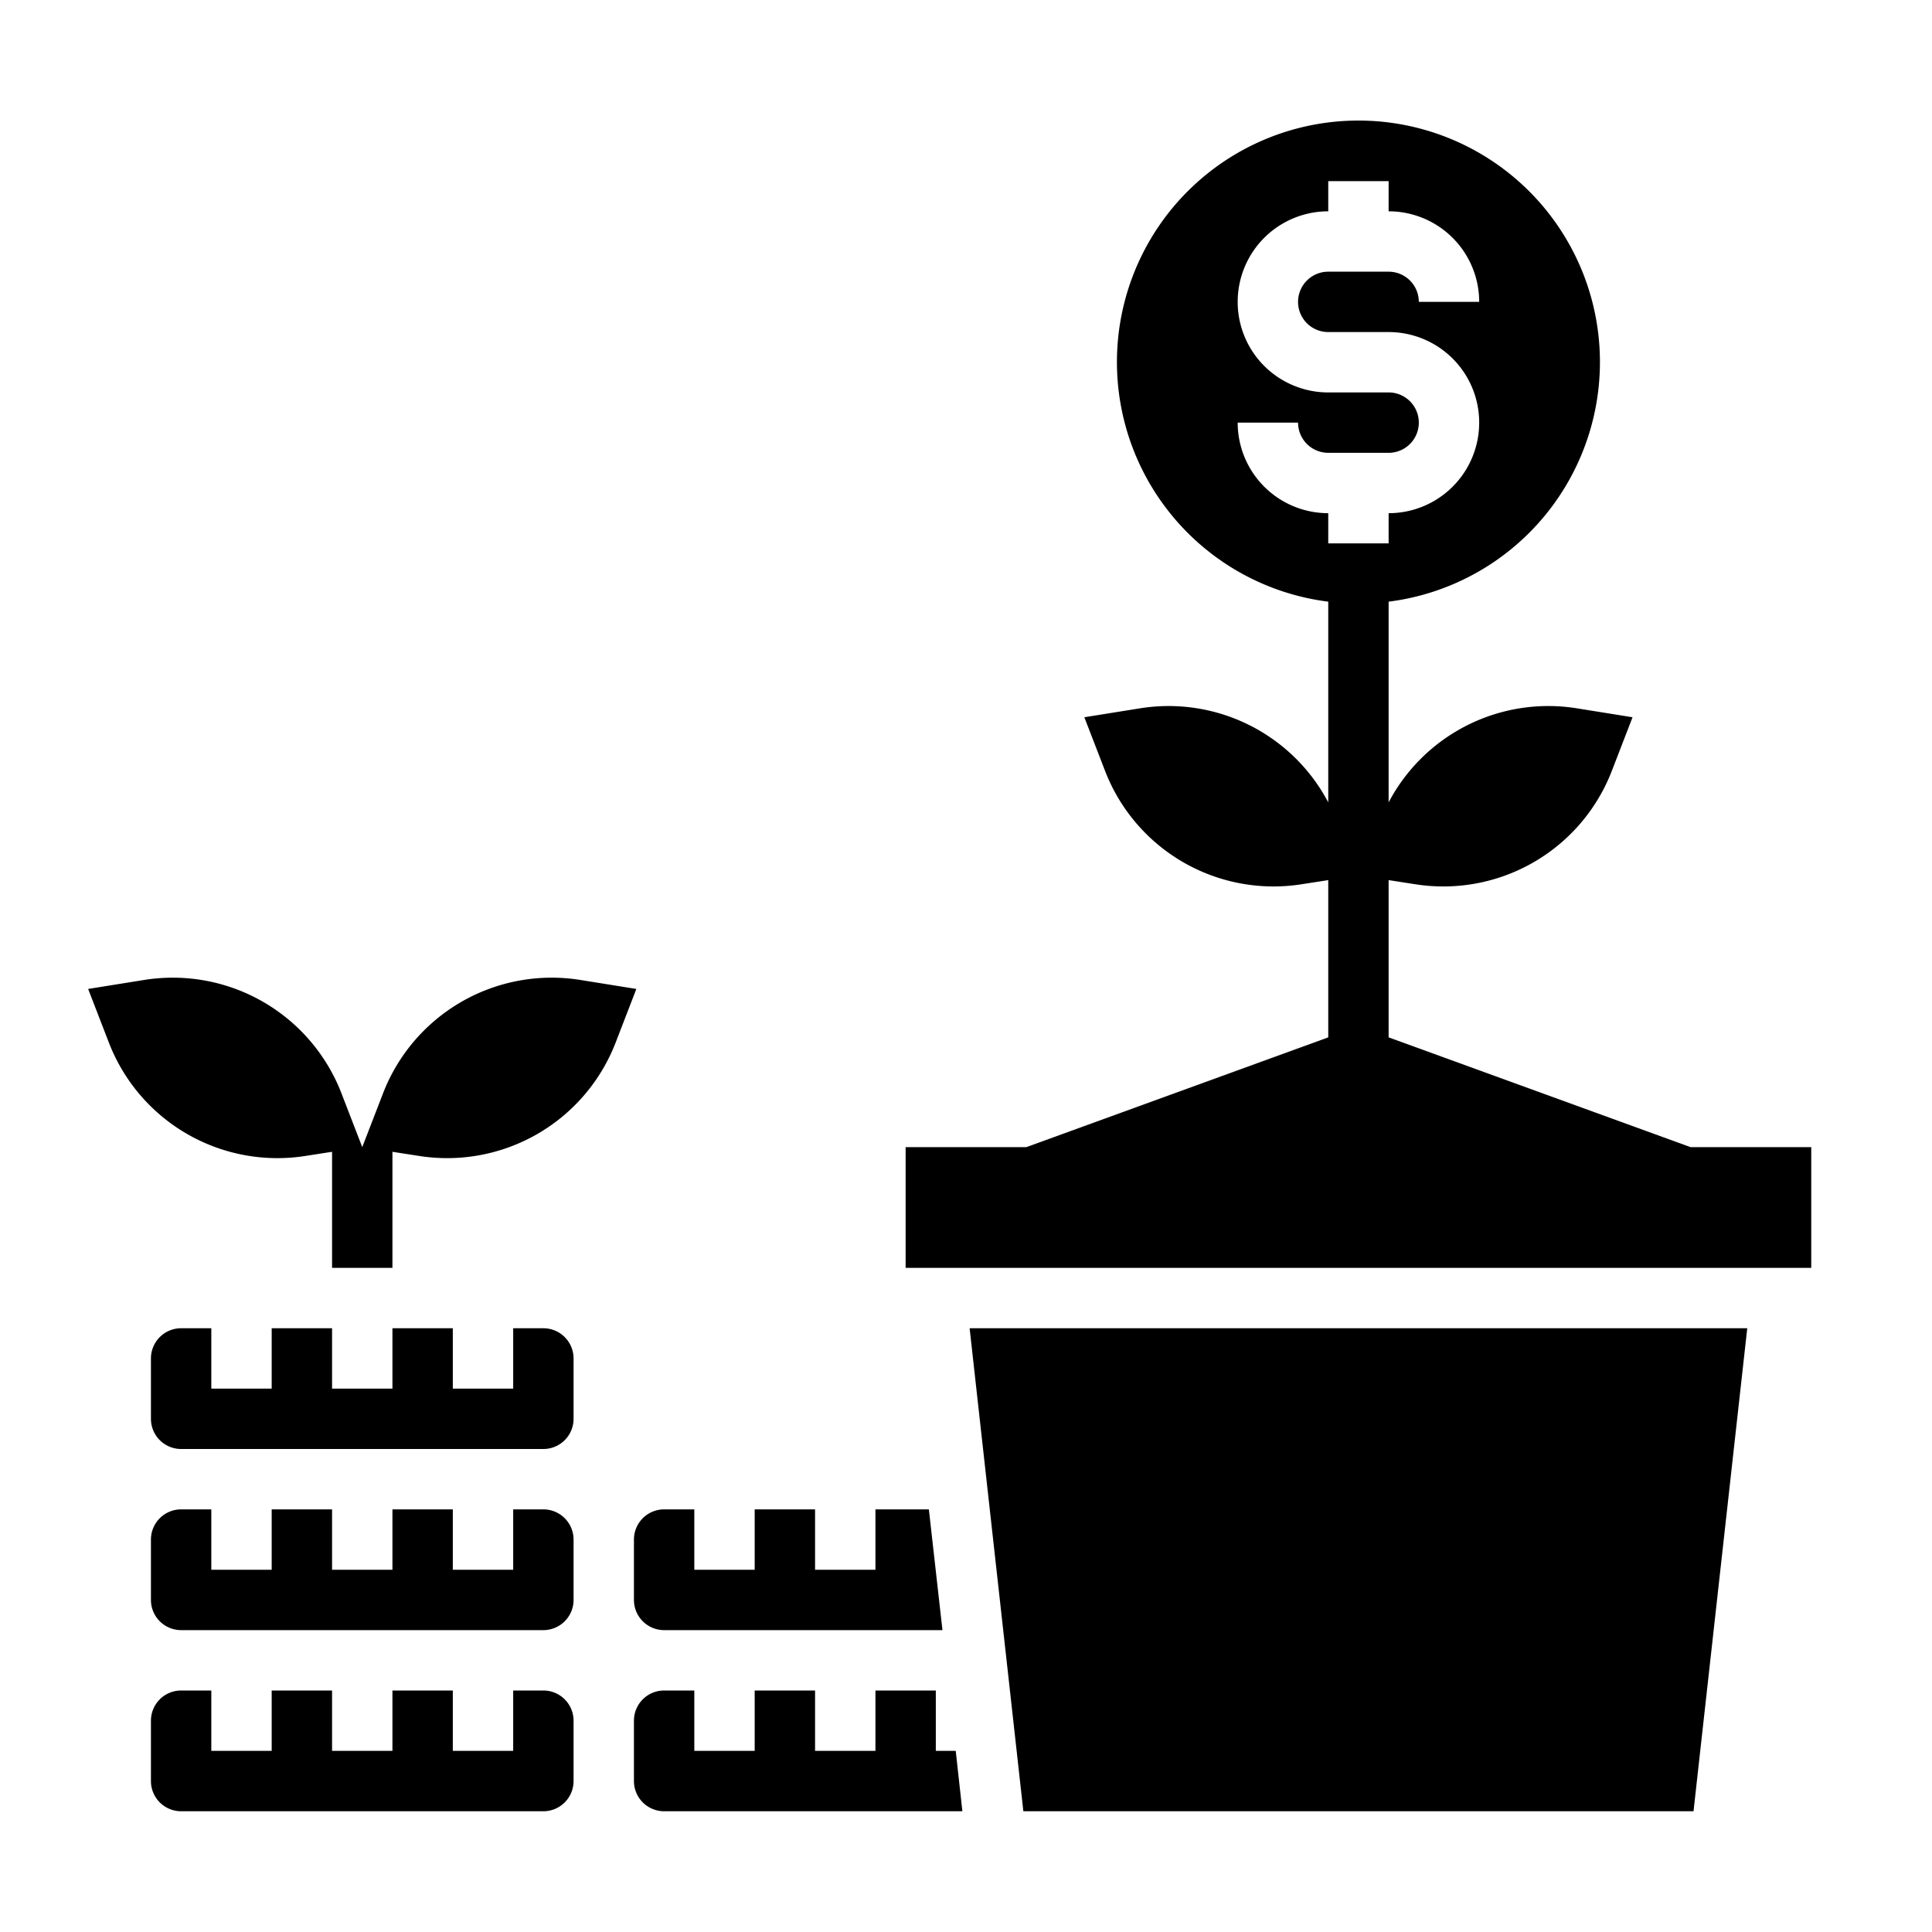 <svg xmlns="http://www.w3.org/2000/svg" viewBox="0 0 64 64" x="0px" y="0px"><g data-name="Money Tree-Dollar Tree-Profit-Finance-Growth"><path d="M18,56H17v2H15V56H13v2H11V56H9v2H7V56H6a1,1,0,0,0-1,1v2a1,1,0,0,0,1,1H18a1,1,0,0,0,1-1V57A1,1,0,0,0,18,56Z"></path><path d="M31.22,54l-.45-4H29v2H27V50H25v2H23V50H22a1,1,0,0,0-1,1v2a1,1,0,0,0,1,1Z"></path><path d="M9,44v2H7V44H6a1,1,0,0,0-1,1v2a1,1,0,0,0,1,1H18a1,1,0,0,0,1-1V45a1,1,0,0,0-1-1H17v2H15V44H13v2H11V44Z"></path><path d="M18,54a1,1,0,0,0,1-1V51a1,1,0,0,0-1-1H17v2H15V50H13v2H11V50H9v2H7V50H6a1,1,0,0,0-1,1v2a1,1,0,0,0,1,1Z"></path><path d="M22,60h9.88l-.22-2H31V56H29v2H27V56H25v2H23V56H22a1,1,0,0,0-1,1v2A1,1,0,0,0,22,60Z"></path><polygon points="57.88 44 32.12 44 33.9 60 56.1 60 57.88 44"></polygon><path d="M56,38,46,34.364V29.155l.87.135a5.983,5.983,0,0,0,6.53-3.77l.68-1.76-1.87-.3A5.978,5.978,0,0,0,46,26.58V19.931a8,8,0,1,0-2,0V26.58a5.978,5.978,0,0,0-6.21-3.12l-1.87.3.68,1.76a5.983,5.983,0,0,0,6.53,3.77l.87-.135v5.209L34,38H30v4H60V38ZM41,14h2a1,1,0,0,0,1,1h2a1,1,0,0,0,0-2H44a3,3,0,0,1,0-6V6h2V7a3,3,0,0,1,3,3H47a1,1,0,0,0-1-1H44a1,1,0,0,0,0,2h2a3,3,0,0,1,0,6v1H44V17A3,3,0,0,1,41,14Z"></path><path d="M19.21,32.46a5.99,5.99,0,0,0-6.53,3.78L12,38l-.68-1.76a5.99,5.99,0,0,0-6.53-3.78l-1.87.3.68,1.76a5.983,5.983,0,0,0,6.53,3.77l.87-.135V42h2V38.155l.87.135a5.983,5.983,0,0,0,6.53-3.77l.68-1.76Z"></path></g></svg>